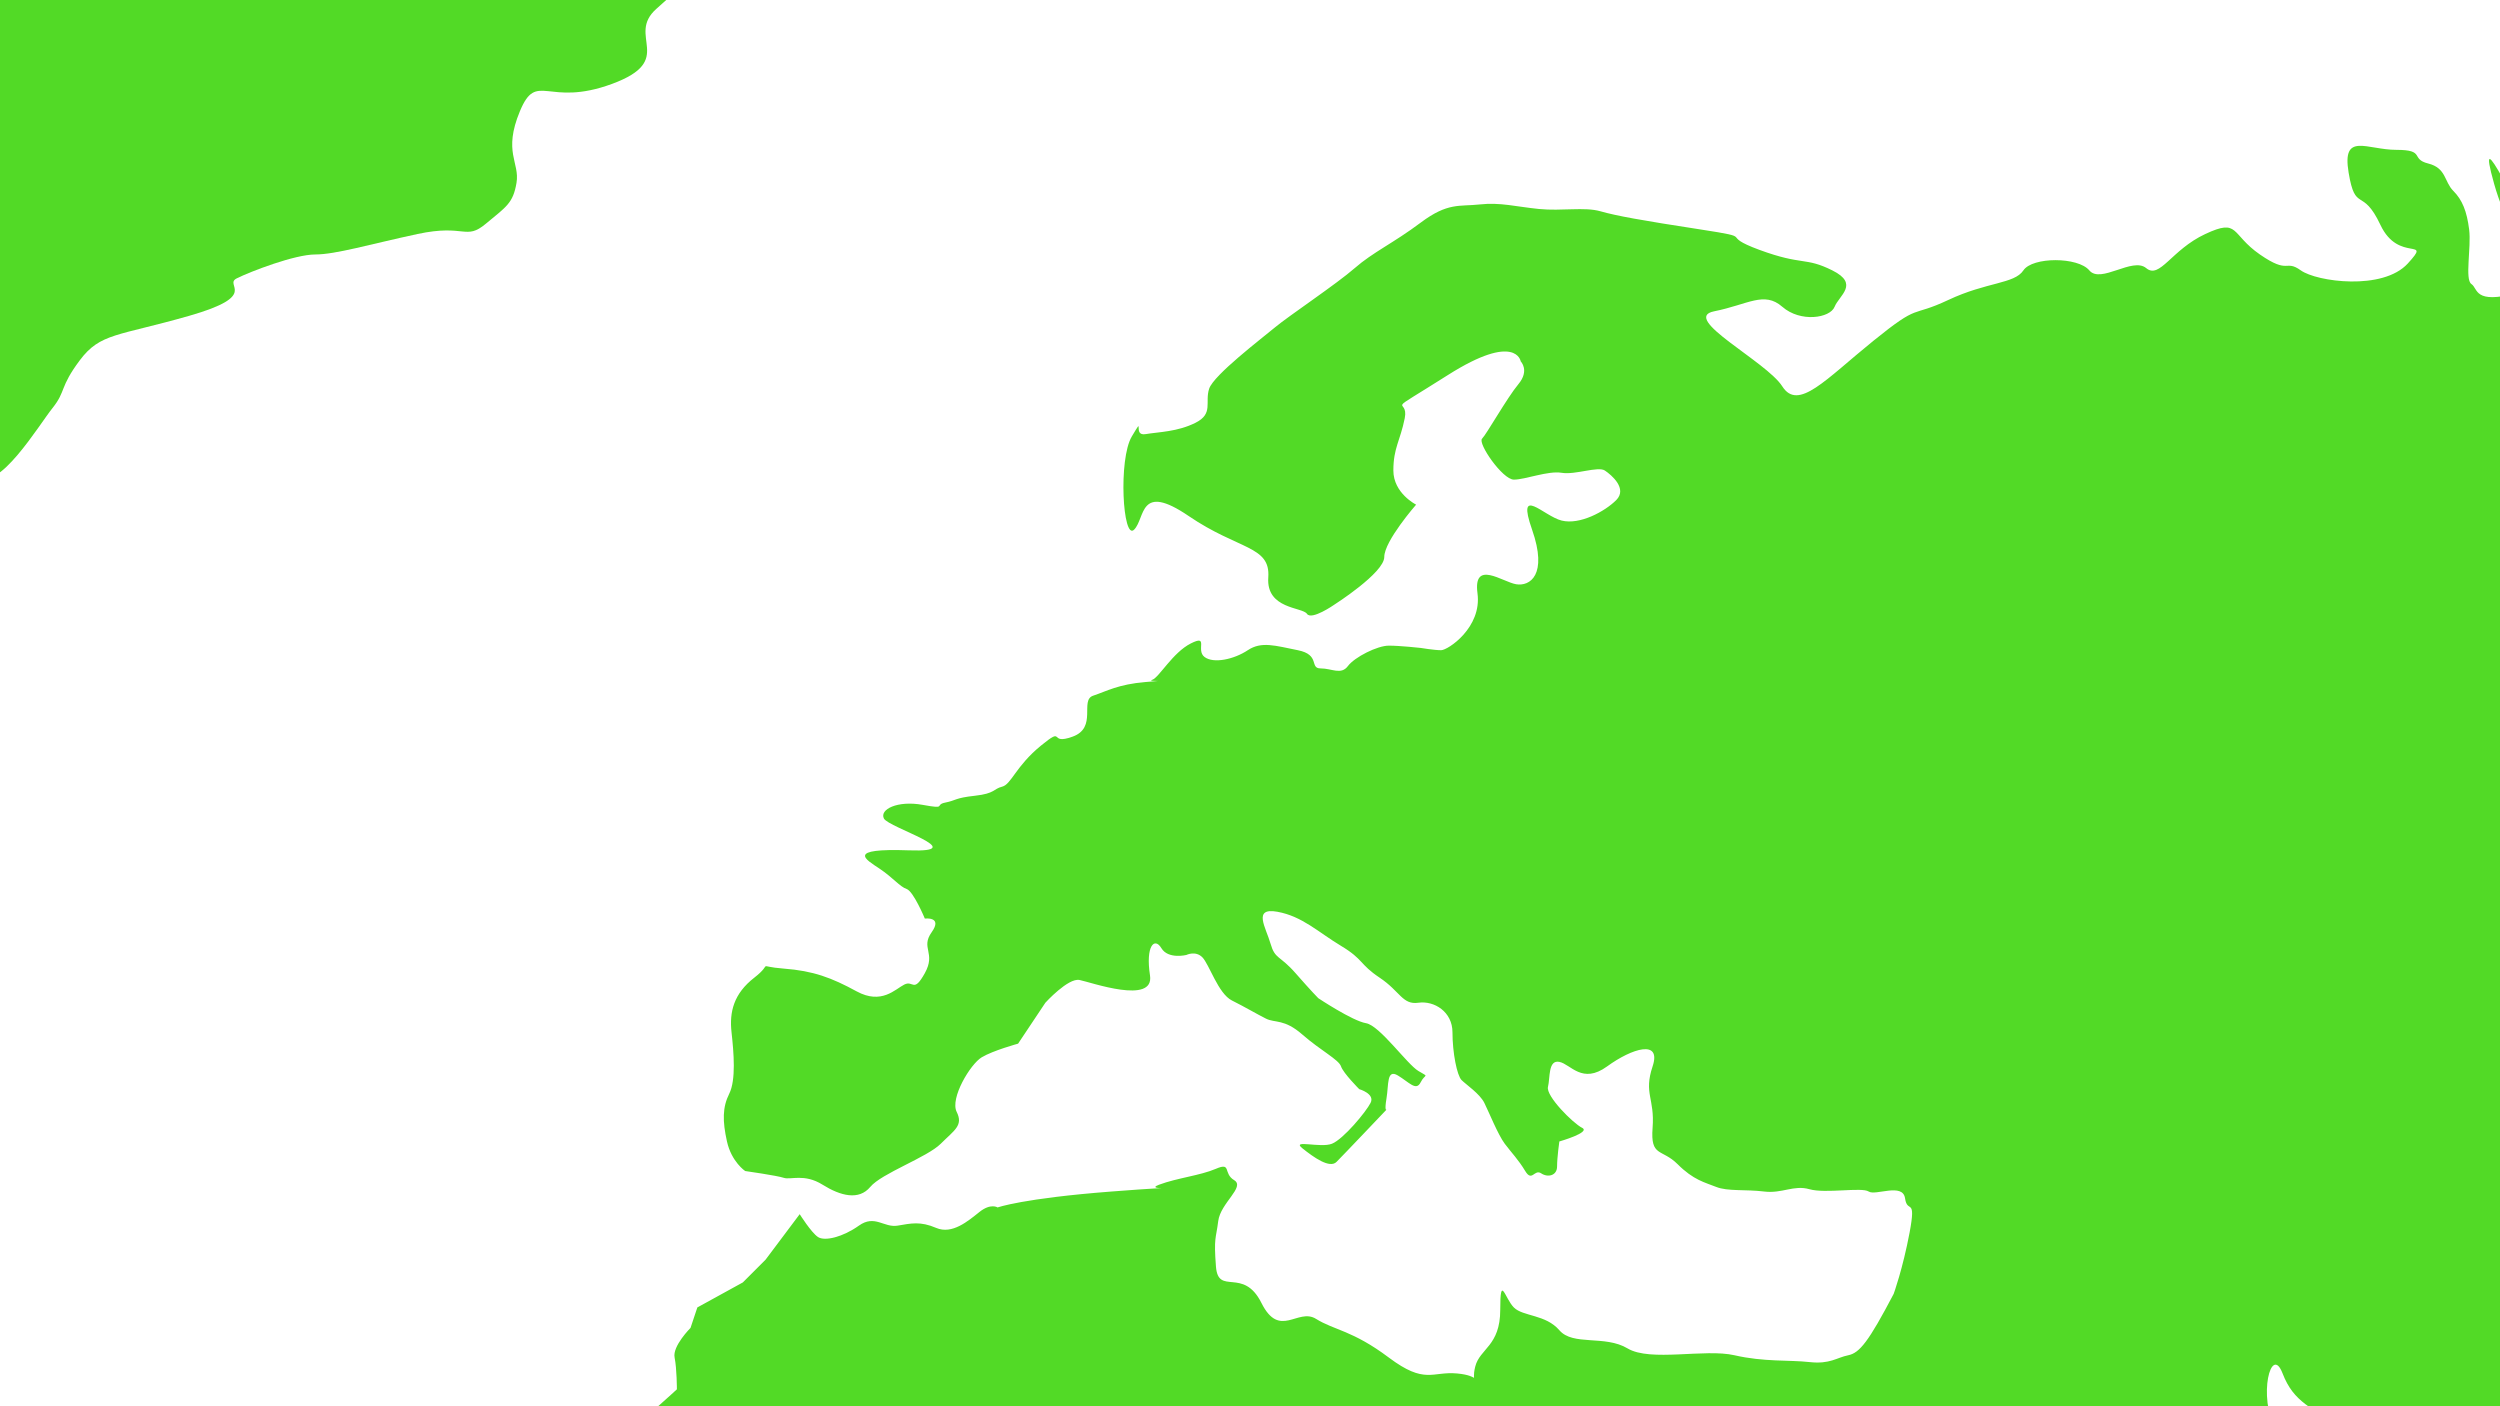 <?xml version="1.0" encoding="UTF-8" standalone="no"?>
<!-- Generator: Adobe Illustrator 12.0.1, SVG Export Plug-In . SVG Version: 6.00 Build 51448)  -->

<svg
   version="1.0"
   id="Layer_1"
   width="192"
   height="108"
   viewBox="0 0 192 108"
   overflow="visible"
   enable-background="new 0 0 783.086 400.649"
   xml:space="preserve"
   sodipodi:docname="world-map.svg"
   inkscape:version="1.2.2 (1:1.2.2+202305151914+b0a8486541)"
   xmlns:inkscape="http://www.inkscape.org/namespaces/inkscape"
   xmlns:sodipodi="http://sodipodi.sourceforge.net/DTD/sodipodi-0.dtd"
   xmlns="http://www.w3.org/2000/svg"
   xmlns:svg="http://www.w3.org/2000/svg"><sodipodi:namedview
   id="namedview16"
   pagecolor="#505050"
   bordercolor="#eeeeee"
   borderopacity="1"
   inkscape:showpageshadow="0"
   inkscape:pageopacity="0"
   inkscape:pagecheckerboard="0"
   inkscape:deskcolor="#505050"
   showgrid="false"
   inkscape:zoom="1.0869864"
   inkscape:cx="152.7158"
   inkscape:cy="260.81283"
   inkscape:window-width="1920"
   inkscape:window-height="1080"
   inkscape:window-x="1920"
   inkscape:window-y="0"
   inkscape:window-maximized="1"
   inkscape:current-layer="Layer_1" /><defs
   id="defs29"
   fill="#22b14d" />
<g
   id="g24"
   style="fill:#52da26;fill-opacity:1"
   transform="matrix(0.776,0,0,0.776,-207.643,-8.697)">
	<path
   fill="#22b14d"
   d="m 346.725,131.376 -3.377,4.501 -2.25,2.251 -4.501,2.475 -0.676,2.026 c 0,0 -1.801,1.801 -1.575,2.927 0.226,1.126 0.226,3.151 0.226,3.151 0,0 -3.151,2.926 -4.502,3.826 -1.351,0.9 -3.152,2.926 -3.152,2.926 0,0 -1.125,1.351 -1.8,1.801 -0.675,0.449 -1.8,1.8 -2.701,3.151 -0.901,1.351 -1.801,2.25 -2.251,2.925 -0.45,0.675 -1.801,2.251 -2.476,4.727 -0.675,2.477 -2.476,5.402 -2.476,5.402 l -0.451,1.125 c 0.226,3.827 0.225,4.502 0.676,5.853 0.45,1.35 0.901,0.899 0.45,3.826 -0.45,2.925 -0.45,4.051 -0.9,5.402 -0.45,1.349 -1.801,3.825 -2.25,4.952 -0.451,1.125 0.9,3.15 0.9,3.15 0,0 0.676,2.927 0.225,3.602 -0.45,0.676 0.225,2.026 0.225,2.026 0,0 2.701,1.575 3.602,2.476 0.9,0.9 2.476,2.251 2.701,2.926 0.226,0.676 2.026,3.827 2.251,4.502 0.225,0.675 2.026,3.15 2.476,3.826 0.45,0.676 2.701,3.152 2.701,3.152 0,0 2.926,2.249 3.602,3.15 0.675,0.9 2.701,1.35 3.375,2.025 0.676,0.675 2.251,0.449 3.151,1.126 0.901,0.675 2.701,-0.451 3.602,0 0.9,0.45 3.377,-0.45 4.052,-0.9 0.675,-0.45 2.25,-2.025 3.376,-1.351 1.125,0.674 1.8,0 2.701,0.225 0.899,0.225 2.25,-0.899 3.15,-0.899 0.901,0 3.151,-0.901 3.826,-0.901 0.676,0 2.927,-1.352 3.828,-1.352 0.899,0 2.025,-0.898 3.15,-0.449 1.125,0.449 0.675,-0.899 2.701,-0.225 2.026,0.674 2.701,0 3.376,0.674 0.676,0.676 1.577,0.002 2.252,0.902 0.675,0.899 1.8,1.574 2.025,2.475 0.224,0.901 1.575,1.802 1.575,1.802 l 1.351,0.224 c 0,0 1.802,-1.35 2.251,-0.449 0.45,0.9 2.476,0.676 2.476,0.676 l 2.025,2.25 0.676,0.9 c 0,0 1.351,3.602 1.125,4.952 -0.225,1.35 -0.225,4.276 -0.9,4.951 -0.675,0.676 -1.125,3.602 -1.125,3.602 0,0 -0.901,0.9 1.125,2.701 2.026,1.802 3.377,3.376 4.052,4.275 0.676,0.901 2.477,3.378 2.7,4.953 0.226,1.575 0.676,2.475 1.577,4.501 0.9,2.026 2.025,2.251 2.25,4.503 0.226,2.25 0.675,2.251 0.45,3.825 -0.225,1.576 -0.9,1.801 -0.225,2.926 0.675,1.126 1.574,3.152 1.351,3.827 -0.225,0.675 -0.676,3.601 -0.676,3.601 l -0.45,1.351 -2.025,3.828 -1.351,2.024 c -0.45,1.575 -1.35,3.151 -1.125,5.402 0.224,2.251 -1.125,2.25 0.675,4.5 1.801,2.252 2.7,4.728 3.826,6.754 1.126,2.025 1.801,4.051 2.025,5.401 0.226,1.351 1.126,1.802 1.576,3.602 0.449,1.801 0.675,2.7 0.675,3.826 0,1.125 -0.226,4.052 0.226,4.727 0.449,0.675 0.675,2.702 0.9,3.602 0.225,0.901 -0.676,1.126 0.675,2.702 1.351,1.575 2.251,2.475 3.151,3.601 0.9,1.126 0.675,0.675 1.351,2.251 0.675,1.575 1.575,2.477 1.801,3.826 0.225,1.35 0.449,4.726 1.125,6.302 0.675,1.576 1.575,3.152 1.575,3.152 0,0 2.477,1.575 3.377,1.35 0.899,-0.225 2.701,-2.249 4.052,-1.575 1.351,0.675 2.476,0 3.601,0 1.125,0 2.251,-1.351 3.377,-1.351 1.125,0 2.7,-1.801 3.602,-1.35 0.9,0.449 2.024,-0.452 3.15,-1.577 1.126,-1.124 1.801,-2.024 3.826,-3.825 2.026,-1.801 1.801,-1.802 3.151,-2.927 1.351,-1.126 2.702,-3.602 4.277,-4.052 1.575,-0.45 2.025,-2.024 2.475,-3.15 0.451,-1.126 0.675,-1.801 1.351,-2.702 0.676,-0.899 0.225,0.228 1.351,-2.7 1.126,-2.927 2.478,-4.051 3.603,-4.727 1.125,-0.675 1.8,-2.025 2.475,-2.251 0.675,-0.226 1.801,0.675 1.351,-1.351 -0.449,-2.025 0,-4.951 -0.449,-5.626 -0.451,-0.677 -1.127,1.574 -0.901,-1.803 0.227,-3.375 2.701,-6.752 2.701,-6.752 0,0 3.376,-4.276 4.502,-4.951 1.126,-0.675 1.35,-1.35 2.927,-2.251 1.574,-0.899 4.951,-3.15 4.951,-4.276 0,-1.126 1.351,-4.052 1.351,-4.728 0,-0.675 0,-1.35 -0.449,-5.177 -0.451,-3.825 0.449,-2.926 -0.901,-6.527 -1.35,-3.601 -1.577,-8.103 -2.476,-9.228 -0.901,-1.126 -0.451,-4.053 -0.451,-4.952 0,-0.9 1.577,-3.151 2.252,-4.051 0.675,-0.901 3.601,-4.503 3.601,-4.503 0,0 4.501,-5.176 6.077,-7.651 1.576,-2.477 3.151,-4.727 4.276,-5.627 1.126,-0.9 3.827,-2.928 5.402,-5.178 1.576,-2.25 4.727,-6.526 4.953,-7.203 0.224,-0.674 2.024,-2.925 2.024,-2.925 0,0 2.476,-2.927 2.927,-4.502 0.449,-1.576 2.699,-10.354 2.249,-9.904 -0.448,0.451 -3.15,0.9 -4.051,1.125 -0.899,0.226 1.352,1.125 -5.177,0.676 -6.526,-0.451 -9.902,0.675 -9.902,0.675 -2.027,-0.451 -3.602,1.8 -4.278,-1.351 -0.675,-3.15 -1.126,-4.951 -2.475,-7.202 -1.351,-2.251 -2.252,-3.151 -4.276,-6.078 -2.025,-2.925 -1.802,-1.576 -3.603,-3.825 -1.8,-2.251 -2.251,-1.577 -3.376,-4.502 -1.125,-2.926 -2.025,-1.8 -3.376,-5.852 -1.351,-4.053 -2.251,-4.503 -2.926,-6.753 -0.676,-2.25 -1.575,-2.927 -2.026,-4.952 -0.45,-2.026 -5.626,-12.379 -6.302,-13.055 -0.676,-0.674 -1.801,-4.277 -1.576,-3.601 0.226,0.675 3.377,2.926 3.377,2.926 0,0 1.8,-0.676 2.476,-0.676 0.675,0 3.376,2.477 3.376,3.376 0,0.901 4.729,5.178 5.853,8.329 1.125,3.151 2.478,5.402 2.701,6.302 0.223,0.9 2.476,4.502 3.377,5.853 0.899,1.351 3.825,4.051 4.275,5.402 0.45,1.351 4.728,5.852 4.728,8.778 0,2.926 2.024,6.752 2.25,7.652 0.226,0.9 4.276,2.027 4.276,2.027 l 5.403,-1.351 c 0,0 8.102,-5.178 9.003,-5.178 0.899,0 8.104,-3.376 8.104,-3.376 0,0 2.925,-2.7 4.95,-4.275 2.026,-1.576 4.277,-4.501 4.728,-5.853 0.449,-1.351 1.35,-1.575 3.15,-3.602 1.801,-2.026 4.277,-4.051 2.702,-5.402 -1.576,-1.35 -2.477,-0.9 -4.727,-3.151 -2.251,-2.25 -2.026,-1.8 -3.602,-4.727 -1.576,-2.925 0.225,-6.302 -3.152,-2.925 -3.375,3.376 -2.025,4.276 -5.402,4.953 -3.375,0.674 -4.727,2.925 -6.302,0.674 -1.575,-2.251 -3.15,-0.9 -4.052,-4.277 -0.9,-3.376 -1.576,-3.602 -1.8,-4.951 -0.224,-1.351 0,-1.351 -1.801,-4.728 -1.8,-3.376 -0.45,-8.553 0.675,-5.627 1.126,2.926 2.926,3.376 5.853,5.402 2.925,2.025 4.277,3.602 6.977,3.827 2.701,0.224 4.952,0 5.402,0.449 0.45,0.451 0.9,-0.224 2.026,0.225 1.126,0.451 1.574,-0.674 2.025,1.125 0.45,1.801 2.926,2.026 4.051,3.151 1.126,1.125 1.126,0.676 4.053,1.125 2.927,0.451 6.979,0.451 6.979,0.451 l 4.275,-0.226 4.952,0.449 c 0,0 3.603,2.026 4.502,2.026 0.9,0 1.125,2.477 3.376,3.827 2.251,1.351 2.701,1.575 4.051,3.151 1.353,1.576 1.126,2.251 2.926,3.826 1.802,1.577 4.729,-0.224 5.179,-0.898 0.448,-0.676 2.699,-1.801 2.251,0 -0.451,1.8 2.249,1.124 1.574,5.402 -0.675,4.275 -1.126,3.15 0,6.077 1.125,2.926 6.077,11.929 6.303,14.63 0.226,2.701 1.575,1.801 1.8,4.278 0.226,2.475 1.575,3.375 1.575,5.176 0,1.801 1.577,2.25 1.801,3.602 0.227,1.351 2.702,0.224 3.377,0 0.676,-0.226 3.826,-3.152 3.826,-3.152 0,0 1.353,-0.449 1.126,-2.701 -0.226,-2.249 0,-1.8 0,-5.176 0,-3.376 -1.35,-3.376 -0.675,-6.751 0.675,-3.376 2.475,-5.403 2.926,-6.978 0.45,-1.575 2.251,-4.276 3.15,-4.502 0.9,-0.225 5.853,-2.7 6.979,-4.277 1.125,-1.575 2.926,-3.376 4.727,-5.176 1.8,-1.8 4.951,-4.051 5.627,-3.376 0.675,0.675 0.45,0.45 1.576,0.45 1.125,0 3.151,0.901 4.726,1.126 1.576,0.225 4.728,4.051 5.403,6.077 0.675,2.026 0.225,1.575 2.701,4.502 2.476,2.925 4.727,1.124 4.727,4.726 0,3.602 0,3.376 1.126,4.727 1.125,1.351 2.475,-2.476 3.825,-2.025 1.35,0.451 1.575,-0.45 2.7,3.151 1.125,3.602 1.8,3.602 2.027,7.203 0.224,3.601 -0.226,0.225 -0.226,3.15 0,2.927 -0.226,3.152 0.226,5.852 0.449,2.703 2.023,3.603 1.8,4.053 0,0 1.35,-3.826 0.899,-6.528 -0.448,-2.7 0,-6.526 1.126,-7.651 1.125,-1.127 2.252,-2.251 3.151,0.675 0.901,2.925 1.351,0.675 3.376,4.051 2.027,3.377 3.827,2.7 4.052,4.276 0.225,1.576 1.353,1.802 2.926,3.151 1.576,1.351 2.926,-0.224 4.727,-1.575 1.802,-1.351 6.752,-6.303 6.979,-8.329 0.224,-2.025 2.25,-1.576 -1.352,-6.751 -3.602,-5.177 -3.602,-6.978 -7.428,-10.129 -3.824,-3.151 -6.076,-3.376 -3.149,-7.428 2.926,-4.052 4.277,-6.752 6.077,-5.626 1.801,1.125 4.95,0.899 4.95,5.402 0,4.501 -0.9,9.453 2.251,4.051 3.151,-5.402 4.728,-8.553 3.826,-7.651 -0.899,0.9 2.026,-1.801 2.026,-1.801 0,0 0.226,-2.026 4.053,-2.926 3.825,-0.902 4.95,-1.351 6.302,-2.026 1.35,-0.676 5.177,-5.178 5.852,-7.203 0.675,-2.026 2.476,-5.627 2.026,-7.202 -0.45,-1.577 -2.702,-9.228 -3.152,-9.004 -0.449,0.226 -0.224,0.226 -3.149,-2.925 -2.928,-3.151 -4.953,-5.402 -5.403,-6.753 -0.45,-1.351 -1.576,-1.576 -0.226,-3.376 1.352,-1.8 2.027,-1.575 2.252,-3.151 0.224,-1.575 2.024,-2.926 -1.352,-1.8 -3.375,1.125 -0.9,0.451 -3.826,0.226 -2.926,-0.226 -10.578,1.575 -6.751,-3.151 3.825,-4.727 4.949,-7.652 5.625,-7.652 0.677,0 4.053,-3.827 4.277,-0.226 0.226,3.601 1.575,2.7 1.801,4.951 0.226,2.251 4.727,-2.475 4.727,-2.475 0,0 1.575,0.45 2.7,1.575 1.126,1.125 1.126,4.727 1.126,4.727 0,0 -0.9,-1.126 1.576,0.675 2.477,1.802 5.176,0.9 5.176,4.727 0,3.826 0,4.052 1.576,4.952 1.577,0.9 3.15,0.451 4.503,-0.675 1.35,-1.125 3.6,-5.177 3.6,-5.177 0,0 0.225,-1.576 -3.376,-3.827 -3.601,-2.25 -5.852,-3.825 -7.201,-4.951 -1.352,-1.125 -0.901,-4.501 0.448,-5.853 1.353,-1.351 2.026,-2.026 1.576,-3.826 -0.451,-1.802 0.676,-3.152 4.052,-2.927 3.376,0.226 4.051,-0.224 4.051,-0.224 0,0 0.677,0.449 0.677,-0.901 0,-1.35 4.275,-7.653 3.149,-7.653 -1.125,0 0.228,-1.575 -0.45,-4.051 -0.675,-2.477 2.251,-6.302 -0.224,-8.103 -2.476,-1.801 -3.152,-2.702 -4.727,-5.402 -1.575,-2.702 -1.352,-3.151 -7.203,-3.827 -5.852,-0.675 -8.553,1.351 -9.904,-0.449 -1.351,-1.801 -2.025,2.7 -2.925,-2.702 -0.9,-5.402 1.351,-9.004 1.351,-9.004 0,0 3.601,-2.25 4.5,-3.826 0.9,-1.576 4.501,-2.251 7.43,-1.125 2.926,1.125 7.201,0.9 10.804,1.577 3.601,0.674 3.376,2.925 5.177,0 1.8,-2.928 0,-4.277 1.35,-5.853 1.352,-1.576 2.926,-4.052 4.051,-2.477 1.125,1.577 3.379,3.151 5.18,1.125 1.8,-2.025 2.475,-2.25 2.475,-2.25 l 0.898,0.901 c 0,0 2.026,-1.127 2.026,0.898 0,2.027 2.027,4.278 0.901,5.853 -1.127,1.577 -2.7,1.351 -2.7,5.177 0,3.828 0,3.152 2.474,6.304 2.477,3.15 4.052,0.449 4.502,3.826 0.451,3.376 0.899,2.702 3.377,4.952 2.476,2.25 2.024,2.25 3.826,3.601 1.801,1.351 2.702,2.702 2.702,0.451 0,-2.251 0.225,-3.376 0,-5.402 -0.227,-2.025 1.801,-3.602 0.448,-6.978 -1.35,-3.376 -0.224,-3.151 -2.925,-5.627 -2.702,-2.475 -4.503,0.451 -5.401,-3.151 -0.901,-3.601 4.275,-5.177 5.627,-5.627 1.35,-0.449 3.374,-3.151 3.824,-1.35 0.451,1.8 -3.375,8.328 3.153,1.35 6.526,-6.977 3.601,-4.051 3.601,-4.051 0,0 3.376,-0.45 4.051,0 0.674,0.451 2.478,-2.026 1.8,-1.8 -0.675,0.226 -7.2,-3.602 -7.2,-3.602 l -4.729,-2.7 c 0,0 1.577,-1.126 2.702,-0.9 1.126,0.225 1.352,-2.251 2.478,-2.477 1.125,-0.225 8.777,1.577 10.354,2.477 1.575,0.9 7.201,1.125 6.525,0.675 -0.675,-0.451 -4.275,-3.151 -4.501,-4.052 -0.224,-0.9 -8.103,-2.701 -10.578,-2.476 -2.477,0.224 -4.726,0.899 -6.752,0.224 -2.027,-0.675 -4.952,-2.476 -6.528,-2.476 -1.575,0 -21.382,-3.826 -22.282,-3.601 -0.9,0.225 -2.252,4.501 -2.927,3.826 -0.675,-0.675 -1.8,-0.676 -4.953,-1.576 -3.149,-0.9 -7.427,-1.576 -13.055,-2.025 -5.626,-0.45 -9.451,0.45 -11.027,-1.351 -1.576,-1.8 -4.951,-1.125 -8.778,-1.351 -3.826,-0.224 -8.328,0 -10.354,0 -2.026,0 -6.751,-0.224 -7.877,-0.45 -1.126,-0.226 -2.476,-1.801 -3.826,-2.025 -1.352,-0.226 -1.127,-0.675 -3.827,-1.125 -2.701,-0.451 -2.476,-3.376 -3.376,-0.901 -0.9,2.477 -0.451,1.801 -1.801,2.701 -1.351,0.901 -2.701,2.701 -3.602,2.701 -0.899,0 -4.5,0.225 -5.177,-0.225 -0.676,-0.45 -1.801,-0.9 -4.052,-0.9 -2.251,0 -2.251,0.224 -5.177,-0.226 -2.926,-0.45 -5.177,-0.226 -7.878,-1.575 -2.701,-1.351 -2.701,-2.251 -4.952,-2.026 -2.249,0.226 -2.249,-0.45 -5.402,-0.45 -3.15,0 -6.976,1.801 -9.003,2.026 -2.024,0.225 -6.526,-0.226 -8.102,-0.901 -1.577,-0.675 -2.026,-2.25 -7.879,-1.576 -5.852,0.676 -9.228,0.676 -8.103,-1.125 1.126,-1.8 2.476,-3.601 3.151,-3.826 0.676,-0.225 2.25,-1.35 1.124,-1.8 -1.124,-0.451 -2.25,-1.125 -4.95,-1.351 -2.702,-0.225 -2.478,0.9 -6.528,0.45 -4.051,-0.45 2.251,-1.575 -6.076,-1.35 -8.328,0.226 -10.354,0.9 -11.254,0.9 -0.901,0 -2.027,-1.8 -4.277,0.9 -2.251,2.701 -5.404,4.276 -9.904,4.501 -4.501,0.226 -4.727,-0.45 -9.002,1.125 -4.277,1.575 -6.979,-0.45 -6.078,3.151 0.899,3.601 2.026,4.952 2.026,5.627 0,0.675 -2.026,5.177 -4.501,2.476 -2.478,-2.701 -6.979,-13.28 -4.953,-6.077 2.025,7.202 6.526,9.679 2.251,10.804 -4.276,1.125 -3.828,-0.45 -4.503,-0.901 -0.674,-0.45 0,-3.601 -0.225,-5.402 -0.226,-1.8 -0.675,-2.926 -1.575,-3.826 -0.899,-0.901 -0.676,-2.251 -2.476,-2.701 -1.801,-0.45 -0.225,-1.351 -3.151,-1.351 -2.926,0 -5.401,-1.801 -4.726,2.251 0.674,4.051 1.349,1.351 3.149,5.177 1.8,3.826 5.177,1.125 2.702,3.826 -2.476,2.701 -9.003,1.801 -10.579,0.676 -1.576,-1.126 -1.125,0.45 -4.053,-1.576 -2.926,-2.026 -2.024,-3.602 -5.4,-2.026 -3.376,1.576 -4.502,4.502 -5.853,3.376 -1.351,-1.126 -4.501,1.575 -5.627,0.226 -1.126,-1.351 -5.628,-1.351 -6.527,0 -0.901,1.35 -3.602,1.125 -7.428,2.926 -3.826,1.8 -2.702,0.224 -7.428,4.051 -4.728,3.826 -7.429,6.977 -9.003,4.501 -1.576,-2.475 -10.13,-6.752 -6.753,-7.428 3.377,-0.675 4.952,-2.025 6.753,-0.45 1.801,1.575 4.728,1.126 5.176,0 0.45,-1.126 2.477,-2.251 -0.225,-3.601 -2.701,-1.351 -2.926,-0.451 -7.202,-2.026 -4.277,-1.576 0,-1.125 -5.853,-2.026 -5.852,-0.9 -8.329,-1.35 -9.904,-1.8 -1.574,-0.45 -3.826,0 -6.076,-0.225 -2.252,-0.225 -3.826,-0.675 -5.853,-0.45 -2.025,0.225 -3.15,-0.225 -5.852,1.801 -2.702,2.026 -4.728,2.926 -6.528,4.501 -1.8,1.575 -6.526,4.727 -7.877,5.853 -1.351,1.125 -6.078,4.726 -6.528,6.077 -0.45,1.351 0.45,2.476 -1.351,3.376 -1.801,0.9 -3.601,0.9 -4.952,1.125 -1.351,0.225 0,-2.026 -1.351,0.225 -1.35,2.251 -0.9,10.354 0.225,9.228 1.125,-1.126 0.45,-4.726 5.402,-1.349 4.952,3.375 8.104,2.925 7.878,6.076 -0.225,3.151 3.376,2.926 3.826,3.602 0.45,0.674 2.701,-0.901 2.701,-0.901 0,0 4.952,-3.151 4.952,-4.726 0,-1.576 3.151,-5.177 3.151,-5.177 0,0 -2.252,-1.125 -2.252,-3.376 0,-2.25 0.677,-2.927 1.126,-5.178 0.45,-2.25 -2.476,0.001 4.277,-4.277 6.751,-4.276 7.202,-1.349 7.202,-1.349 0,0 0.899,0.9 -0.226,2.25 -1.125,1.351 -3.151,4.953 -3.601,5.402 -0.451,0.451 2.026,4.052 3.15,4.052 1.126,0 3.377,-0.901 4.728,-0.676 1.351,0.226 3.601,-0.674 4.276,-0.224 0.676,0.45 2.251,1.8 1.125,2.926 -1.125,1.125 -3.602,2.475 -5.401,2.026 -1.802,-0.449 -4.503,-3.602 -2.927,0.9 1.576,4.502 -0.225,5.627 -1.576,5.402 -1.349,-0.225 -4.276,-2.475 -3.826,0.901 0.451,3.375 -2.925,5.626 -3.601,5.626 -0.676,0 -2.025,-0.225 -2.025,-0.225 0,0 -2.027,-0.226 -3.151,-0.226 -1.126,0 -3.377,1.125 -4.052,2.026 -0.676,0.9 -1.576,0.226 -2.701,0.226 -1.125,0 0,-1.351 -2.251,-1.801 -2.25,-0.45 -3.601,-0.9 -4.951,0 -1.351,0.9 -3.376,1.35 -4.277,0.675 -0.9,-0.675 0.451,-2.252 -1.351,-1.35 -1.8,0.9 -3.151,3.376 -3.826,3.602 -0.675,0.224 2.026,0 -0.675,0.224 -2.701,0.226 -3.826,0.902 -5.177,1.351 -1.351,0.451 0.45,3.151 -2.026,4.051 -2.476,0.9 -0.674,-1.125 -3.151,0.9 -2.476,2.027 -2.927,3.827 -3.826,4.052 -0.901,0.226 -0.675,0.675 -2.701,0.9 -2.026,0.225 -1.8,0.45 -2.927,0.675 -1.125,0.225 0.226,0.676 -2.25,0.225 -2.477,-0.45 -4.277,0.451 -3.827,1.351 0.45,0.9 8.778,3.376 2.476,3.151 -6.302,-0.225 -4.276,0.9 -2.926,1.8 1.351,0.9 2.025,1.8 2.701,2.026 0.676,0.225 1.8,2.927 1.8,2.927 0,0 1.801,-0.226 0.676,1.35 -1.125,1.576 0.45,2.026 -0.676,4.052 -1.125,2.026 -1.125,0.675 -2.025,1.125 -0.9,0.449 -2.251,2.026 -4.728,0.675 -2.476,-1.351 -4.275,-2.026 -7.202,-2.25 -2.926,-0.226 -0.901,-0.675 -2.926,0.899 -2.026,1.577 -2.476,3.377 -2.25,5.402 0.225,2.025 0.45,4.727 -0.226,6.078 -0.675,1.35 -0.675,2.701 -0.226,4.727 0.451,2.025 1.802,2.927 1.802,2.927 0,0 3.151,0.449 3.826,0.675 0.675,0.225 2.026,-0.45 3.826,0.674 1.801,1.126 3.602,1.577 4.727,0.226 1.125,-1.35 5.627,-2.926 6.979,-4.276 1.35,-1.351 2.25,-1.8 1.575,-3.151 -0.675,-1.351 1.351,-4.727 2.476,-5.402 1.125,-0.675 3.601,-1.351 3.601,-1.351 l 2.701,-4.051 c 0,0 2.251,-2.477 3.376,-2.251 1.125,0.225 7.427,2.477 6.978,-0.449 -0.45,-2.927 0.45,-3.827 1.125,-2.702 0.675,1.125 2.476,0.675 2.476,0.675 0,0 0.9,-0.449 1.575,0.226 0.675,0.674 1.575,3.602 2.926,4.276 1.351,0.676 2.476,1.351 3.377,1.8 0.9,0.451 1.801,0 3.602,1.576 1.8,1.576 3.601,2.477 3.825,3.151 0.227,0.675 1.802,2.251 1.802,2.251 0,0 1.575,0.45 1.125,1.351 -0.45,0.9 -2.7,3.602 -3.826,4.051 -1.126,0.45 -4.051,-0.451 -2.926,0.45 1.124,0.9 2.701,2.026 3.376,1.35 0.676,-0.675 4.951,-5.177 4.951,-5.177 0,0 -0.225,0.225 0,-1.126 0.226,-1.349 0,-2.925 1.126,-2.25 1.125,0.676 1.801,1.576 2.251,0.676 0.45,-0.901 0.9,-0.45 -0.226,-1.125 -1.126,-0.676 -3.826,-4.502 -5.177,-4.727 -1.351,-0.226 -4.728,-2.477 -4.728,-2.477 0,0 -0.674,-0.675 -2.25,-2.475 -1.576,-1.801 -2.025,-1.351 -2.477,-2.927 -0.449,-1.575 -1.801,-3.601 0.676,-3.151 2.477,0.45 4.051,2.025 6.302,3.376 2.251,1.351 1.802,1.8 3.827,3.151 2.025,1.351 2.252,2.702 3.826,2.477 1.575,-0.225 3.377,0.9 3.377,2.926 0,2.026 0.449,4.276 0.899,4.727 0.451,0.451 1.8,1.351 2.251,2.251 0.45,0.9 1.351,3.151 2.025,4.051 0.676,0.9 1.351,1.576 2.026,2.702 0.675,1.125 0.9,-0.226 1.575,0.225 0.676,0.45 1.576,0.224 1.576,-0.676 0,-0.9 0.224,-2.476 0.224,-2.476 0,0 3.153,-0.9 2.253,-1.351 -0.901,-0.45 -3.603,-3.151 -3.377,-4.051 0.225,-0.9 0,-2.7 1.124,-2.475 1.126,0.224 2.252,2.25 4.728,0.449 2.476,-1.801 5.402,-2.701 4.501,0 -0.899,2.701 0.227,3.15 0,6.077 -0.224,2.927 0.902,2.026 2.478,3.602 1.575,1.576 2.7,1.802 3.825,2.251 1.126,0.451 2.926,0.226 4.728,0.451 1.801,0.225 2.926,-0.676 4.502,-0.225 1.574,0.45 5.176,-0.226 5.852,0.225 0.676,0.45 3.377,-0.9 3.601,0.675 0.225,1.576 1.126,-0.225 0.451,3.376 -0.675,3.601 -1.576,6.077 -1.576,6.077 -2.476,4.727 -3.376,5.853 -4.502,6.078 -1.124,0.225 -1.8,0.9 -3.825,0.675 -2.026,-0.226 -4.502,0 -7.428,-0.675 -2.926,-0.676 -8.329,0.675 -10.579,-0.676 -2.251,-1.35 -5.402,-0.225 -6.754,-1.8 -1.35,-1.576 -3.6,-1.351 -4.501,-2.251 -0.9,-0.9 -1.35,-3.375 -1.35,0.226 0,3.602 -2.026,3.826 -2.476,5.627 -0.451,1.8 0.674,0.9 -1.802,0.675 -2.476,-0.226 -3.151,1.125 -6.752,-1.575 -3.602,-2.701 -5.402,-2.701 -7.202,-3.827 -1.802,-1.126 -3.602,2.025 -5.402,-1.575 -1.801,-3.602 -4.277,-0.676 -4.502,-3.602 -0.225,-2.927 0,-2.7 0.225,-4.501 0.227,-1.801 2.701,-3.376 1.576,-4.051 -1.126,-0.675 -0.226,-1.801 -1.801,-1.125 -1.576,0.675 -3.826,0.9 -5.627,1.575 -1.801,0.676 4.051,0 -4.727,0.676 -8.778,0.675 -11.255,1.575 -11.255,1.575 0,0 -0.675,-0.45 -1.801,0.45 -1.125,0.9 -2.701,2.251 -4.276,1.576 -1.575,-0.676 -2.476,-0.451 -3.826,-0.225 -1.351,0.225 -2.25,-1.125 -3.826,0 -1.576,1.124 -3.376,1.575 -4.052,1.124 -0.677,-0.456 -1.803,-2.256 -1.803,-2.256 z"
   id="path2"
   style="fill:#52da26;fill-opacity:1" />
	<path
   fill="#22b14d"
   d="m 497.305,279.479 c -0.675,2.477 -3.151,6.077 -3.151,6.077 l -4.503,2.251 c 0,0 -1.573,1.351 -2.475,1.576 -0.9,0.224 -3.151,1.351 -3.151,1.351 0,0 -2.025,-0.451 -1.351,1.574 0.675,2.026 0.901,4.503 0.675,5.177 -0.224,0.676 -0.224,2.027 -0.224,3.828 0,1.8 -0.675,4.05 -1.801,4.5 -1.125,0.451 -2.251,0.901 -2.026,2.477 0.226,1.576 0.226,6.302 0.226,6.302 l 2.927,4.502 c 0,0 0.9,-0.675 2.701,-0.675 1.799,0 3.601,-1.574 3.601,-1.574 0,0 2.027,0.448 1.8,-2.026 -0.225,-2.477 0.902,-5.402 0.675,-6.078 -0.224,-0.675 2.027,-3.602 2.027,-4.276 0,-0.676 2.251,-3.825 2.251,-4.952 0,-1.125 1.575,-2.926 1.8,-4.275 0.225,-1.352 0.45,-4.502 0.9,-5.402 0.451,-0.9 0.676,-1.801 0.676,-2.701 0,-0.9 0,-2.701 0,-2.701 z"
   id="path4"
   style="fill:#52da26;fill-opacity:1" />
	<path
   fill="#22b14d"
   d="m 673.544,309.866 c -0.675,0.899 -1.125,10.579 -1.575,11.704 -0.45,1.125 -1.351,6.978 -0.899,8.327 0.449,1.352 1.124,6.303 0.675,7.879 -0.451,1.575 0.225,6.527 -0.902,6.302 -1.124,-0.226 -1.573,0.226 -1.573,0.9 0,0.676 1.573,2.025 1.573,2.025 0,0 2.703,0.001 3.828,-0.225 1.125,-0.225 3.376,-1.351 5.177,-1.351 1.801,0 2.927,-1.351 4.501,-1.351 1.576,0 4.953,-1.124 5.853,-0.675 0.9,0.449 2.25,-2.701 3.826,-2.025 1.576,0.675 4.953,-1.576 6.528,-1.576 1.574,0 2.251,-2.477 4.052,-2.025 1.8,0.45 5.177,-0.9 6.753,-0.227 1.573,0.677 4.051,-2.25 5.176,0 1.126,2.252 4.503,3.152 4.503,4.277 0,1.125 -0.228,3.602 -0.228,3.602 l 2.702,-0.226 c 0,0 4.275,-2.701 4.952,-2.701 0.675,0 2.251,-2.25 2.251,-1.124 0,1.124 -1.352,3.602 -1.801,4.726 -0.45,1.126 0.449,2.477 0.449,2.477 0,0 2.253,1.125 1.352,3.15 -0.901,2.026 0.224,1.577 0,3.151 -0.226,1.576 0,0.9 0.898,1.8 0.902,0.901 2.479,2.479 3.828,2.252 1.352,-0.226 1.8,-1.575 2.926,-0.9 1.125,0.675 3.375,0.225 4.05,1.126 0.678,0.899 -4.275,3.15 4.278,-0.675 8.553,-3.828 9.451,-4.728 10.577,-6.079 1.129,-1.35 2.479,-2.7 3.377,-3.601 0.901,-0.9 0.227,-0.675 2.926,-2.701 2.701,-2.025 2.701,-1.125 5.179,-4.952 2.476,-3.825 4.275,-5.176 4.727,-5.852 0.45,-0.676 1.35,-0.9 1.575,-3.603 0.225,-2.7 2.025,-5.176 2.025,-6.076 0,-0.899 0.675,-2.249 0.45,-3.826 -0.225,-1.576 0.901,-3.825 -0.45,-6.076 -1.351,-2.252 0.675,-3.15 -1.351,-4.053 -2.026,-0.9 -3.376,-0.449 -3.826,-2.025 -0.451,-1.576 -2.252,-1.351 -2.927,-5.627 -0.675,-4.276 -3.376,-4.728 -3.376,-4.728 0,0 -2.701,-1.125 -2.026,-1.574 0.677,-0.451 0.901,-3.603 0.677,-4.503 -0.226,-0.9 -0.226,-2.926 -0.9,-4.275 -0.675,-1.352 -1.126,-3.151 -1.801,-4.728 -0.675,-1.575 -1.8,-2.026 -2.251,-3.826 -0.451,-1.8 -1.126,-2.477 -1.35,-2.926 -0.227,-0.45 -0.678,-2.7 -1.126,-0.226 -0.45,2.476 -1.352,7.202 -1.352,7.202 0,0 -1.801,3.828 -2.476,4.953 -0.675,1.124 -1.35,4.051 -2.475,3.825 -1.126,-0.225 -1.803,1.127 -2.701,0.9 -0.901,-0.226 -2.251,0.226 -2.926,-0.449 -0.675,-0.676 -2.476,-2.476 -3.377,-2.702 -0.9,-0.224 -1.575,-2.024 -2.251,-2.024 -0.677,0 -1.801,-1.577 -1.575,-2.477 0.224,-0.9 0.449,-2.925 0.675,-3.826 0.224,-0.9 1.576,-2.927 1.576,-2.927 0,0 0,-1.35 -1.126,-1.35 -1.125,0 -1.351,0 -3.827,-0.226 -2.475,-0.226 -3.149,-0.45 -4.052,-0.45 -0.898,0 0.902,-0.45 -1.575,0.225 -2.475,0.677 -3.601,2.477 -5.177,4.053 -1.573,1.575 -0.224,1.124 -1.573,1.575 -1.353,0.451 -1.126,-1.126 -2.027,1.351 -0.901,2.476 0.451,3.15 -0.227,3.601 -0.675,0.451 -5.4,-1.575 -5.4,-1.575 0,0 1.125,-0.226 0.224,-1.351 -0.899,-1.126 -1.8,-2.7 -3.149,-2.025 -1.353,0.675 -2.479,1.126 -3.377,2.251 -0.901,1.125 -0.901,2.025 -1.576,2.925 -0.675,0.9 -2.475,0.9 -2.701,1.801 -0.225,0.901 -0.225,3.151 -0.899,3.376 -0.675,0.226 -0.9,-0.898 -1.575,-1.124 -0.675,-0.225 -0.451,-2.026 -0.9,-0.9 -0.45,1.125 -0.9,0.899 -1.575,2.7 -0.677,1.801 -0.901,3.377 -1.576,3.602 -0.675,0.226 0,0.45 -2.027,1.576 -2.024,1.125 -2.475,1.125 -5.4,2.476 -2.925,1.351 -2.25,1.351 -4.276,1.575 -2.025,0.226 -2.477,0.901 -3.827,1.126 -1.352,0.225 -2.25,0.449 -3.602,1.8 -1.35,1.351 -2.475,1.8 -3.375,2.026 -0.9,0.226 -1.805,1.127 -1.805,1.127 z"
   id="path6"
   style="fill:#52da26;fill-opacity:1" />
	<path
   fill="#22b14d"
   d="m 686.823,220.958 c -0.899,1.352 -3.825,5.402 -4.95,5.628 -1.126,0.224 -2.252,1.351 -3.152,1.125 -0.9,-0.226 -2.926,0 -3.601,2.926 -0.675,2.926 -1.801,4.502 -2.478,4.276 -0.675,-0.225 1.125,4.276 -2.7,2.477 -3.825,-1.801 -2.475,1.576 -2.926,2.477 -0.45,0.899 0.675,3.376 0.9,4.276 0.227,0.9 0.9,2.476 1.801,3.825 0.9,1.351 1.575,2.926 3.151,2.478 1.576,-0.452 6.526,0 6.526,0 0,0 1.803,0.675 2.927,0.675 1.125,0 1.351,-0.45 2.025,-0.45 0.674,0 2.025,-2.252 1.801,-2.476 -0.225,-0.227 -0.899,-0.901 0.45,-2.252 1.351,-1.351 2.926,-1.8 3.152,-3.376 0.225,-1.575 -0.45,-1.575 0.225,-2.477 0.675,-0.9 2.25,-0.673 1.801,-1.575 -0.451,-0.9 0.449,-0.675 -0.451,-2.477 -0.899,-1.8 -2.026,-2.476 -1.126,-4.727 0.901,-2.25 1.803,-2.701 1.577,-4.051 -0.226,-1.352 1.125,-1.801 -0.451,-3.377 -1.574,-1.574 -2.25,-2.025 -3.376,-2.477 -1.125,-0.448 -1.125,-0.448 -1.125,-0.448 z"
   id="path8"
   style="fill:#52da26;fill-opacity:1" />
	<path
   fill="#22b14d"
   d="m 730.939,243.467 c 0.902,-0.225 4.052,-2.476 4.278,1.576 0.225,4.051 0.448,2.925 1.801,5.176 1.35,2.251 2.248,2.928 3.824,1.802 1.575,-1.127 3.376,-1.127 3.826,-3.151 0.451,-2.026 0.451,-2.026 1.801,-2.026 1.353,0 1.801,-0.225 2.479,0.677 0.674,0.898 1.122,-0.002 4.05,1.574 2.926,1.576 5.401,1.124 7.204,2.701 1.801,1.575 2.701,1.352 5.176,2.251 2.476,0.9 1.35,-0.45 3.601,2.026 2.252,2.475 1.353,3.15 2.476,4.276 1.125,1.125 2.027,-0.901 1.576,1.8 -0.451,2.701 -3.601,0 1.126,3.825 4.726,3.828 5.402,4.504 6.976,5.628 1.577,1.126 2.702,2.477 1.353,2.477 -1.353,0 -5.628,0 -6.077,-0.676 -0.451,-0.675 -2.476,-1.126 -3.828,-2.701 -1.349,-1.574 -4.275,-2.701 -4.949,-4.051 -0.677,-1.352 -1.577,-1.801 -2.702,-1.801 -1.125,0 -2.25,1.35 -3.827,2.926 -1.576,1.575 -0.898,-0.899 -2.926,-0.225 -2.027,0.676 -4.275,-0.226 -5.402,-1.126 -1.126,-0.9 -0.899,-2.25 -2.699,-1.575 -1.803,0.675 -2.926,0.225 -2.251,-1.125 0.675,-1.352 0.224,-3.152 0.224,-3.152 0,0 0.677,-2.251 -0.898,-2.7 -1.576,-0.449 -1.576,-2.025 -3.152,-2.477 -1.577,-0.449 -4.051,-1.575 -4.051,-1.575 0,0 -0.225,0 -0.901,-0.225 -0.675,-0.226 -0.675,-0.226 -2.476,-0.675 -1.8,-0.451 -3.152,-0.002 -4.051,-1.126 -0.902,-1.125 -0.451,-2.701 -0.451,-2.701 0,0 3.601,0.45 0,-2.251 -3.601,-2.7 -3.601,-2.7 -3.601,-2.7 0,0 0.448,-0.226 0.224,-0.676 -0.227,-0.452 2.247,0 2.247,0 z"
   id="path10"
   style="fill:#52da26;fill-opacity:1" />
	<path
   fill="#22b14d"
   d="m 629.653,224.784 c 0,0 1.125,1.127 2.926,0.901 1.8,-0.226 3.149,3.601 4.277,4.951 1.124,1.351 1.801,2.026 4.276,3.602 2.475,1.575 2.25,-1.351 5.627,3.376 3.376,4.726 1.8,1.801 3.376,4.726 1.575,2.929 2.476,4.503 3.376,5.18 0.899,0.675 1.576,2.474 1.802,3.15 0.224,0.675 1.799,2.7 1.799,3.376 0,0.675 0.451,2.476 -0.899,4.051 -1.351,1.576 -2.477,1.801 -2.477,1.801 0,0 -2.701,-1.351 -3.601,-2.701 -0.901,-1.35 -2.025,-2.476 -3.602,-5.176 -1.575,-2.702 -3.376,-5.628 -4.276,-6.978 -0.9,-1.352 -2.251,-2.703 -2.926,-4.052 -0.675,-1.352 -2.476,-5.402 -3.376,-5.853 -0.9,-0.451 -1.126,-1.8 -2.702,-3.376 -1.574,-1.576 -1.35,-2.926 -2.025,-3.826 -0.675,-0.9 -2.25,-2.928 -2.25,-2.928 z"
   id="path12"
   style="fill:#52da26;fill-opacity:1" />
	<path
   fill="#22b14d"
   d="m 191.868,400.35 c -1.576,-0.9 -4.952,-2.476 -6.077,-3.376 -1.125,-0.9 -4.501,-5.854 -4.501,-5.854 l -2.477,-4.727 c 0,0 -2.925,-3.601 -2.25,-4.951 0.675,-1.351 2.026,-2.251 2.026,-2.926 0,-0.675 1.35,-2.477 0.224,-3.151 -1.125,-0.676 -1.125,-0.9 -1.801,-2.926 -0.675,-2.025 -0.675,-3.828 -1.575,-4.277 -0.901,-0.449 -1.576,-3.376 -2.476,-3.601 -0.9,-0.226 -1.801,-1.801 -1.801,-1.801 l -1.351,-18.232 c 0,0 -0.451,-8.327 -0.9,-10.129 -0.451,-1.8 0.675,-5.626 -0.451,-9.003 -1.125,-3.376 0.226,-7.427 -0.45,-8.778 -0.675,-1.351 0.45,-5.176 -0.225,-8.777 -0.675,-3.601 2.701,-8.103 0,-9.453 -2.701,-1.352 -0.675,-3.377 -2.926,-3.377 -2.25,0 -3.826,-1.126 -5.852,-2.7 -2.026,-1.576 -5.853,-4.503 -6.978,-5.629 -1.125,-1.124 -4.727,-4.051 -5.852,-4.951 -1.125,-0.9 -2.251,-4.727 -3.151,-5.853 -0.9,-1.124 -1.35,-4.5 -2.701,-6.526 -1.351,-2.025 -3.151,-5.401 -3.602,-6.077 -0.45,-0.675 -5.402,-6.527 -5.402,-6.527 l 0.45,-3.601 c 0,0 3.376,-2.026 2.926,-2.701 -0.45,-0.676 0.226,-1.352 -1.351,-2.701 -1.576,-1.352 -1.351,-3.828 0,-4.952 1.351,-1.127 3.376,-4.728 3.376,-4.728 l 3.376,-5.626 c 0,0 2.702,-2.928 2.702,-4.953 0,-2.025 3.826,-3.375 1.575,-5.176 -2.251,-1.802 -1.125,-3.377 -1.801,-4.728 -0.676,-1.35 -0.225,-2.25 1.801,-3.601 2.026,-1.351 5.627,-6.302 5.627,-6.302 0,0 2.701,-0.676 3.376,-0.676 0.675,0 1.801,-7.204 3.827,-2.477 2.026,4.727 2.701,2.251 2.026,5.627 -0.676,3.376 0.9,2.702 1.8,1.802 0.9,-0.902 -0.451,0.675 1.35,-3.378 1.8,-4.051 1.126,-5.401 2.251,-4.275 1.125,1.126 1.575,1.351 3.601,2.026 2.025,0.675 2.701,0.449 3.375,1.8 0.675,1.351 0.451,-0.45 4.277,0.226 3.826,0.676 9.228,-1.351 8.553,0.899 -0.675,2.251 -2.026,-0.225 1.125,2.251 3.151,2.477 3.602,2.926 5.402,3.377 1.8,0.45 3.376,0.225 6.078,2.926 2.701,2.7 3.376,2.926 4.051,4.275 0.675,1.352 1.8,0.451 2.926,1.801 1.125,1.352 2.701,1.352 4.276,1.352 1.575,0 0,-1.352 2.476,0.45 2.477,1.8 4.277,2.024 5.402,5.626 1.125,3.604 3.376,3.377 1.575,6.979 -1.8,3.602 -5.401,5.177 -3.826,4.952 1.575,-0.226 4.502,-1.577 5.402,-1.351 0.9,0.224 1.35,-0.675 2.701,0 1.351,0.675 1.576,-0.9 1.351,0.675 -0.226,1.576 -0.226,0 -0.226,1.576 0,1.575 -0.45,-1.576 2.251,-0.9 2.701,0.675 1.125,-1.352 4.276,1.575 3.152,2.927 3.152,2.027 4.276,3.602 1.126,1.574 2.251,-0.899 2.927,-0.225 0.676,0.674 2.701,0.224 4.727,0.675 2.026,0.449 0.675,-1.35 3.827,0.675 3.15,2.025 6.302,1.35 6.977,3.151 0.675,1.8 2.477,1.125 3.376,2.251 0.899,1.126 1.35,-0.451 2.251,1.126 0.9,1.574 3.602,1.124 3.151,2.699 -0.451,1.577 0.674,0.676 0.224,2.926 -0.449,2.253 -2.026,5.854 -3.375,6.753 -1.351,0.901 -1.35,2.026 -2.251,3.151 -0.9,1.127 -0.675,-1.125 -1.801,2.026 -1.125,3.152 -0.9,3.602 -1.8,6.527 -0.9,2.925 -0.225,0 -0.9,2.926 -0.675,2.926 -0.225,4.727 -0.9,8.104 -0.675,3.375 -0.45,3.376 -0.9,5.852 -0.45,2.476 1.125,-1.124 -0.901,4.051 -2.025,5.178 -2.25,4.951 -2.925,7.203 -0.676,2.252 0.225,0.45 -2.251,1.801 -2.476,1.352 -1.125,0.9 -4.052,1.801 -2.925,0.9 -6.527,1.802 -7.652,2.026 -1.125,0.224 -5.627,1.575 -4.276,4.275 1.351,2.702 1.351,3.152 0,6.529 -1.351,3.375 -3.376,4.502 -3.376,6.076 0,1.575 -0.901,3.15 -1.125,4.276 -0.226,1.126 2.025,-1.126 -0.675,2.251 -2.701,3.376 -2.926,2.476 -3.827,4.502 -0.9,2.025 0,0.449 -0.9,2.025 -0.9,1.575 -3.151,2.25 -3.151,2.25 0,0 0.224,1.126 -0.676,0.676 -0.901,-0.449 -0.675,0.225 -4.052,-0.676 -3.376,-0.9 -3.826,-3.149 -4.276,-1.575 -0.45,1.575 0.225,2.477 2.251,4.052 2.025,1.576 5.402,2.025 4.501,3.602 -0.9,1.576 -0.9,1.576 -1.575,2.476 -0.676,0.901 0.9,0.225 -0.676,0.901 -1.575,0.675 -2.476,3.602 -3.151,3.602 -0.675,0 -1.126,1.125 -2.026,0.675 -0.9,-0.451 -3.15,-2.026 -3.601,-1.126 -0.45,0.899 -1.351,-1.126 -1.126,2.025 0.226,3.151 0.676,4.952 -0.45,5.628 -1.125,0.675 -3.827,0 -3.827,0 l -0.45,-1.126 -1.575,0.45 c 0,0 -0.675,2.701 0.45,3.151 1.125,0.45 0.9,0.899 2.025,2.25 1.126,1.351 0.451,3.827 0.451,3.827 0,0 0,0.676 -1.125,1.801 -1.125,1.125 -1.576,2.026 -1.801,2.701 -0.226,0.675 -1.576,3.602 0.45,3.376 2.025,-0.226 3.602,-1.351 3.602,2.251 0,3.601 0.9,2.702 -0.225,5.177 -1.126,2.476 -2.026,2.701 -2.251,4.951 -0.224,2.251 0.226,2.476 0.676,3.827 0.45,1.351 1.576,0.675 0.45,1.351 -1.123,0.675 -4.499,0.001 -4.499,0.001 z"
   id="path14"
   style="fill:#52da26;fill-opacity:1" />
	<path
   fill="#22b14d"
   d="m 133.796,217.132 -1.575,-2.25 c 0,0 -0.675,-1.352 -1.801,-1.576 -1.126,-0.224 -3.602,-3.151 -3.602,-3.151 0,0 -1.125,-0.9 -1.125,-2.475 0,-1.576 -0.901,-4.051 -0.226,-6.752 0.676,-2.7 0.901,-6.077 0.676,-6.978 -0.226,-0.9 1.125,-1.125 -0.45,-2.026 -1.576,-0.9 -4.727,-1.125 -6.753,-1.125 -2.025,0 -4.502,0.676 -4.952,0.9 -0.45,0.225 2.476,-6.752 2.926,-7.877 0.45,-1.125 2.476,-6.078 2.476,-6.752 0,-0.676 0.675,-0.901 -0.675,-1.8 -1.35,-0.901 -3.601,-1.351 -4.952,-0.676 -1.35,0.676 -1.125,-0.9 -2.25,1.8 -1.125,2.702 -2.251,5.628 -3.602,6.078 -1.35,0.451 -4.051,1.801 -4.051,1.801 0,0 -3.376,-0.225 -4.502,-0.45 -1.125,-0.225 -5.852,-2.701 -6.752,-4.276 -0.9,-1.576 -1.35,-4.953 -1.35,-6.527 0,-1.576 2.475,-6.302 2.25,-7.428 -0.225,-1.125 2.477,-5.627 2.251,-6.303 -0.226,-0.675 0.45,-2.926 1.125,-3.826 0.675,-0.9 4.052,-2.026 4.952,-2.926 0.9,-0.901 2.476,-2.025 4.051,-2.476 1.575,-0.451 2.927,-0.9 4.052,-0.9 1.125,0 4.051,-2.476 4.501,0 0.451,2.475 2.477,1.575 3.602,1.8 1.125,0.226 1.351,1.351 3.151,-1.575 1.801,-2.927 3.601,-3.827 3.601,-3.152 0,0.676 2.926,-0.224 3.376,0.451 0.45,0.675 1.351,-0.451 2.926,0.9 1.576,1.351 3.826,1.576 3.601,2.25 -0.225,0.675 0.9,0.675 0.9,1.351 0,0.675 0.901,-1.576 0.901,2.475 0,4.052 1.125,6.528 1.125,6.528 0,0 1.575,3.377 2.25,2.701 0.675,-0.675 2.025,-2.475 2.025,-2.475 0,0 2.251,-1.351 0.676,-6.078 -1.576,-4.726 -0.45,-6.077 -0.9,-7.653 -0.451,-1.576 -0.451,-2.477 2.25,-4.502 2.701,-2.025 9.228,-6.527 10.804,-7.427 1.575,-0.9 5.176,-3.376 5.176,-3.376 0,0 1.35,-0.675 1.576,-2.476 0.225,-1.8 4.501,-4.952 4.727,-5.852 0.226,-0.9 3.152,-3.15 3.152,-3.15 0,0 3.15,-1.802 2.925,-2.926 -0.225,-1.125 4.052,-3.15 4.727,-3.15 0.675,0 4.277,1.124 4.277,-0.902 0,-2.025 0,-2.476 2.251,-4.276 2.25,-1.8 5.176,-4.502 6.302,-4.502 1.125,0 4.952,-2.024 6.527,-2.475 1.576,-0.451 6.528,-2.702 2.026,0 -4.502,2.7 -1.576,1.125 -2.476,3.376 -0.899,2.25 -1.576,5.177 2.701,1.8 4.277,-3.376 4.051,-4.052 5.627,-4.276 1.576,-0.225 0.45,0.675 3.826,-0.451 3.377,-1.125 3.602,-1.575 3.602,-1.575 0,0 1.576,-1.351 0.675,-2.025 -0.9,-0.676 0.901,-1.576 -2.476,-0.226 -3.376,1.351 -3.151,1.576 -5.402,0.9 -2.25,-0.675 -5.627,-0.451 -3.151,-2.702 2.476,-2.25 5.627,-2.926 3.601,-3.826 -2.025,-0.9 -7.202,0.226 -7.877,0.45 -0.676,0.225 -2.251,-0.225 -3.602,0 -1.35,0.225 -0.9,-1.799 0,-2.25 0.901,-0.451 3.827,-1.802 7.428,-2.702 3.601,-0.9 12.38,-1.125 14.405,-1.125 2.025,0 4.726,0.451 6.302,-0.675 1.575,-1.125 4.727,-2.925 5.177,-3.827 0.451,-0.9 2.251,-2.25 2.251,-2.25 0,0 2.025,-2.026 0.9,-2.926 -1.125,-0.9 -2.251,-2.926 -3.151,-2.476 -0.9,0.45 -0.224,3.152 -2.025,0.225 -1.801,-2.925 -1.576,-3.376 -2.476,-4.051 -0.9,-0.675 -1.801,-0.226 -1.125,-3.376 0.675,-3.151 0.45,-4.502 0.45,-4.502 0,0 0.675,-2.7 0,-2.925 -0.676,-0.226 -1.125,-0.9 -2.25,-0.226 -1.126,0.675 -7.428,3.827 -8.778,4.502 -1.351,0.675 -3.152,-2.701 -2.477,-4.276 0.676,-1.577 0.225,-0.676 -0.675,-2.926 -0.9,-2.251 -4.501,-2.702 -5.852,-2.702 -1.351,0 -4.501,-2.026 -5.402,-0.675 -0.9,1.35 -5.626,5.626 -6.528,6.077 -0.9,0.451 -2.25,-3.826 -2.925,3.151 -0.676,6.979 2.476,9.004 -1.125,9.454 -3.601,0.45 -6.753,2.475 -6.753,2.475 0,0 -2.925,0.226 -2.925,2.026 0,1.802 -1.125,6.077 -2.477,6.527 -1.35,0.451 -4.727,-0.224 -5.852,-1.575 -1.125,-1.351 0.225,-6.302 0.225,-6.302 l 2.026,-2.026 c 0,0 -14.405,-2.25 -14.181,-3.151 0.226,-0.9 -4.276,-2.475 -4.726,-3.826 -0.45,-1.351 -0.676,-4.277 -0.225,-5.402 0.45,-1.125 6.527,-6.527 9.678,-7.652 3.151,-1.126 8.553,-3.601 10.129,-4.052 1.576,-0.45 4.276,-0.225 5.177,-1.35 0.9,-1.126 1.125,-3.151 1.125,-3.151 0,0 -0.45,-3.152 0.45,-2.702 0.9,0.451 2.476,1.126 2.701,1.801 0.226,0.675 0.226,2.251 1.801,0.449 1.576,-1.8 3.602,-2.476 5.402,-3.375 1.801,-0.901 4.501,-0.675 6.078,-1.575 1.575,-0.9 4.276,-1.801 4.501,-4.052 0.225,-2.25 -0.675,-1.575 -1.801,-1.801 -1.125,-0.224 0.45,0.226 -3.376,2.026 -3.827,1.8 -2.701,0.45 -5.402,1.8 -2.701,1.351 -2.927,1.576 -3.151,0.451 -0.226,-1.126 0.45,-2.926 0.45,-2.926 0,0 0.226,-0.226 -1.35,-0.675 -1.576,-0.45 -1.576,0.225 -1.801,-1.8 -0.225,-2.026 1.125,-4.952 -1.125,-4.052 -2.251,0.9 -4.276,-0.675 -5.852,3.826 -1.576,4.501 -6.978,9.229 -8.329,8.103 -1.35,-1.125 -1.575,-1.351 -2.701,-1.351 -1.126,0 -2.701,-1.35 -4.727,-1.575 -2.026,-0.225 -8.104,-0.225 -9.678,0 -1.576,0.226 -3.376,-0.9 -4.728,0.451 -1.35,1.35 -3.375,3.151 -3.375,3.827 0,0.675 -2.026,-2.477 -2.701,-2.251 -0.675,0.225 -2.477,-0.9 -4.501,-0.9 -2.026,0 -3.377,-1.126 -4.051,-1.126 -0.675,0 0.674,-1.801 0,-2.026 -0.675,-0.224 -15.307,-0.675 -15.307,-0.675 0,0 -4.726,-1.8 -6.526,-1.575 -1.801,0.225 -6.752,0.449 -10.58,1.125 -3.827,0.675 -9.454,2.926 -11.254,3.151 -1.801,0.226 -5.852,0.226 -6.527,-0.9 -0.676,-1.125 0.225,-0.9 -0.676,-1.125 -0.9,-0.224 -0.224,-0.675 -2.25,-2.25 -2.026,-1.576 0.901,-2.926 -3.151,-2.926 -4.051,0 -6.527,-0.226 -10.128,0 -3.602,0.225 -11.029,2.025 -11.929,1.8 -0.9,-0.225 -8.103,1.126 -9.229,0.451 -1.125,-0.676 -6.753,2.475 -7.877,2.25 -1.125,-0.225 -5.402,0.226 -6.527,0.901 -1.126,0.676 -6.528,2.025 -4.727,3.151 1.8,1.125 1.575,2.25 1.8,2.926 0.226,0.675 -1.8,2.25 -1.8,2.25 0,0 -0.451,0 -2.926,-0.9 -2.476,-0.901 -5.177,-1.35 -6.303,-0.675 -1.125,0.675 -3.151,2.027 -2.701,2.927 0.451,0.9 3.601,2.926 4.052,2.25 0.45,-0.675 1.576,-2.025 2.926,-1.8 1.351,0.226 3.377,-0.9 1.576,1.351 -1.801,2.25 -3.377,3.376 -4.502,3.602 -1.125,0.224 -3.826,0.449 -6.302,0.675 -2.477,0.226 -2.252,-0.9 -4.502,1.351 -2.25,2.25 -3.151,0.9 -3.601,3.376 -0.45,2.475 -0.9,2.475 0,3.151 0.9,0.675 -1.801,0.9 0.225,1.575 2.025,0.676 4.501,1.351 4.276,2.025 -0.226,0.676 2.251,-0.899 0.9,0.9 -1.351,1.802 -2.25,3.376 0.45,1.576 2.701,-1.8 4.276,-0.451 6.527,-1.576 2.251,-1.125 4.502,-1.35 5.852,-2.25 1.351,-0.901 2.026,-2.25 4.052,-2.927 2.026,-0.675 0.675,0.226 0.9,1.351 0.225,1.125 0,1.35 1.351,0.449 1.35,-0.9 1.35,-0.224 3.151,-1.35 1.8,-1.125 3.826,-2.251 5.177,-1.576 1.35,0.676 1.8,0.676 2.701,0.676 0.9,0 -1.125,-0.226 0.9,0 2.026,0.224 -0.9,-0.676 5.852,0.9 6.753,1.575 8.554,0.45 9.003,2.926 0.451,2.476 1.351,-0.226 2.476,1.35 1.125,1.575 1.801,0.226 2.476,2.926 0.675,2.702 0,10.129 -0.45,11.029 -0.45,0.9 -0.675,0.9 -0.45,2.926 0.225,2.025 2.926,11.705 2.026,12.379 -0.9,0.674 -2.926,0.9 -2.926,0.9 l -1.125,4.051 c 0,0 -1.8,3.376 -3.376,5.177 -1.576,1.8 -3.601,4.052 -4.727,5.626 -1.125,1.576 -2.026,4.278 -3.601,5.853 -1.575,1.575 -2.926,0.9 -2.476,4.276 0.45,3.376 0,6.977 0.45,9.454 0.451,2.476 1.576,5.852 2.476,7.203 0.9,1.35 1.576,1.35 3.151,2.475 1.576,1.125 3.602,2.477 3.376,3.602 -0.225,1.125 0.225,8.104 0.225,8.104 0,0 1.351,2.25 1.575,4.726 0.226,2.477 1.801,4.952 1.801,4.952 l 1.351,2.927 c 0,0 0.675,0.226 1.576,2.025 0.9,1.801 0.9,1.801 1.125,2.7 0.226,0.902 0.226,0.676 0.226,0.902 0,0.224 -0.226,-3.827 -0.676,-4.953 -0.45,-1.125 -0.45,-2.475 -0.9,-3.826 -0.45,-1.351 0.225,-2.927 -1.125,-4.952 -1.35,-2.025 -1.35,-2.251 -2.025,-4.277 -0.675,-2.025 -1.576,-4.276 -0.675,-4.727 0.9,-0.449 1.575,-3.375 3.376,0 1.8,3.376 2.026,2.477 2.251,5.178 0.224,2.701 0.9,3.602 1.575,4.726 0.675,1.125 2.25,4.953 3.151,6.527 0.9,1.576 0,-0.9 2.025,2.251 2.026,3.151 2.252,3.826 3.377,6.302 1.125,2.476 1.801,2.476 2.476,4.276 0.675,1.802 0.225,1.351 -0.226,3.376 -0.45,2.025 0.45,4.277 0.45,4.277 0,0 3.151,1.125 3.376,1.8 0.225,0.675 3.376,1.8 3.827,2.701 0.45,0.901 3.376,2.025 3.376,2.025 0,0 2.476,1.576 3.375,2.026 0.901,0.45 3.603,0.901 3.603,0.901 0,0 1.8,0.451 2.475,0.675 0.675,0.225 2.701,0.225 2.701,0.225 0,0 1.801,-1.35 2.476,-0.9 0.675,0.449 2.251,-0.901 2.926,0.224 0.675,1.126 2.026,1.126 2.701,2.027 0.675,0.9 1.35,0.9 2.476,2.025 1.126,1.125 2.251,0.9 3.376,1.8 1.125,0.9 2.025,0.9 3.376,0.9 1.35,0 1.35,0 2.251,0.226 0.899,0.225 1.35,-0.676 2.25,0.451 0.9,1.125 1.575,1.8 2.25,2.925 0.675,1.125 2.251,1.125 2.476,2.926 0.225,1.8 0.675,1.577 0.675,3.151 0,1.576 0.9,2.251 1.576,2.702 0.674,0.449 3.15,2.699 3.15,2.699 l 3.376,0.676 2.701,2.026 z"
   id="path16"
   style="fill:#52da26;fill-opacity:1" />
	<path
   fill="#22b14d"
   d="M 205.935,8.03 219.44,6.342 c 0,0 4.726,0 7.09,-1.688 2.363,-1.688 0,-1.688 7.09,-3.038 7.09,-1.351 5.065,-2.026 8.779,-1.351 3.713,0.676 4.726,0.676 8.778,1.351 4.051,0.675 5.064,-0.337 8.777,0.675 3.714,1.013 5.402,0.675 8.441,0.675 3.038,0 4.727,0 9.453,0 4.727,0 9.116,-2.701 10.804,-1.013 1.688,1.688 2.701,1.013 8.441,1.688 5.739,0.675 8.103,-0.676 10.466,0 2.364,0.675 6.416,-0.337 11.142,0 4.726,0.337 7.09,-0.337 8.778,-0.337 1.688,0 3.375,-2.364 5.739,-0.338 2.364,2.026 5.402,-0.675 5.739,2.026 0.338,2.701 4.727,0.675 0.338,2.701 -4.389,2.026 -3.714,1.688 -6.753,4.389 -3.038,2.701 2.026,5.064 -4.389,7.428 -6.415,2.363 -7.428,-1.351 -9.116,2.701 -1.688,4.051 0,5.064 -0.337,7.09 -0.338,2.025 -1.013,2.363 -3.039,4.051 -2.025,1.688 -2.025,0 -6.752,1.013 -4.727,1.013 -8.103,2.026 -10.128,2.026 -2.026,0 -6.415,1.688 -7.766,2.363 -1.351,0.676 2.364,1.688 -4.727,3.714 -7.09,2.026 -8.779,1.689 -10.804,4.389 -2.026,2.702 -1.351,3.04 -2.701,4.728 -1.351,1.688 -5.402,8.441 -7.428,6.753 -2.025,-1.688 -3.039,-1.351 -4.727,-3.039 -1.688,-1.688 -2.701,-4.051 -3.714,-5.402 -1.013,-1.351 -1.351,-4.727 -1.688,-6.753 -0.337,-2.026 -3.377,-6.752 0,-6.077 3.376,0.675 5.402,0.338 6.415,-0.337 1.013,-0.676 2.026,-3.039 2.026,-3.039 0,0 -0.337,-3.714 -1.351,-5.74 -1.013,-2.026 -0.337,-3.714 -2.025,-5.739 -1.688,-2.026 -1.688,-1.688 -4.052,-3.714 -2.363,-2.026 -1.688,-3.039 -5.402,-3.376 -3.714,-0.337 -4.727,-1.351 -6.078,-1.013 -1.35,0.337 -5.739,-2.364 -1.013,-2.701 4.727,-0.338 9.116,0.337 9.116,0.337 0,0 6.077,-2.701 4.052,-3.038 -2.025,-0.338 3.038,-3.377 -1.688,-2.364 -4.727,1.013 -10.128,2.364 -11.479,2.701 -1.35,0.337 -4.727,0.675 -8.103,1.688 -3.375,1.013 -7.428,0.676 -9.453,3.039 -2.026,2.363 0,2.701 -2.026,2.363 -2.025,-0.337 1.688,-2.363 -3.038,0 -4.727,2.364 -3.376,2.026 -5.739,1.351 -2.364,-0.675 -4.052,-1.688 -4.052,-1.688 0,0 3.04,-0.338 -1.35,-0.675 -4.389,-0.337 -4.389,-0.337 -6.077,-2.364 -1.688,-2.026 -0.675,-2.026 0.337,-2.701 1.014,-0.676 1.689,-2.027 1.689,-2.027 z"
   id="path18"
   style="fill:#52da26;fill-opacity:1" />
	<path
   fill="#22b14d"
   d="m 198.507,23.223 c -1.688,1.688 -5.74,4.052 -4.726,5.065 1.013,1.013 1.688,4.727 3.714,3.714 2.025,-1.013 -0.338,-4.389 7.427,-1.688 7.766,2.701 7.09,-0.337 8.778,3.714 1.688,4.051 3.038,7.089 2.025,8.103 -1.012,1.013 -1.35,2.026 -4.727,3.039 -3.376,1.013 -4.727,2.364 -2.363,4.051 2.363,1.688 6.753,3.376 8.778,4.39 2.026,1.012 8.103,1.351 5.064,-2.025 -3.039,-3.376 0.675,-4.39 0.675,-4.39 0,0 5.74,4.39 3.715,-0.675 -2.026,-5.064 -3.377,-5.064 -2.026,-5.064 1.351,0 4.051,1.688 4.051,1.688 l 1.351,-2.701 -1.351,-4.389 -4.389,-4.389 c 0,0 3.713,-3.376 -1.351,-4.051 -5.064,-0.675 -4.727,-0.675 -7.428,-2.364 -2.701,-1.688 -3.038,-2.363 -8.103,-1.35 -5.064,1.013 -6.752,1.688 -6.752,1.688 z"
   id="path20"
   style="fill:#52da26;fill-opacity:1" />
	<path
   fill="#22b14d"
   d="m 123.218,27.275 c 2.026,-2.026 7.428,-6.752 9.454,-5.402 2.025,1.35 5.063,-1.013 7.427,1.013 2.363,2.026 5.064,4.389 7.09,5.064 2.026,0.675 4.389,-1.688 6.415,-0.675 2.025,1.013 9.115,-5.064 7.765,-0.337 -1.351,4.727 1.688,6.077 -2.026,6.415 -3.714,0.338 -7.765,3.039 -9.454,2.026 -1.688,-1.013 -3.039,-2.026 -5.74,-0.675 -2.701,1.35 -1.35,1.35 -4.389,0.675 -3.038,-0.675 -3.713,0.675 -4.388,-0.338 -0.676,-1.012 -2.701,-0.675 -2.364,-3.714 0.337,-3.038 1.35,-2.701 -0.676,-2.701 -2.025,0 -3.713,0.338 -5.064,-0.675 -1.35,-1.013 -4.05,-0.676 -4.05,-0.676 z"
   id="path22"
   style="fill:#52da26;fill-opacity:1" />
</g>
</svg>
